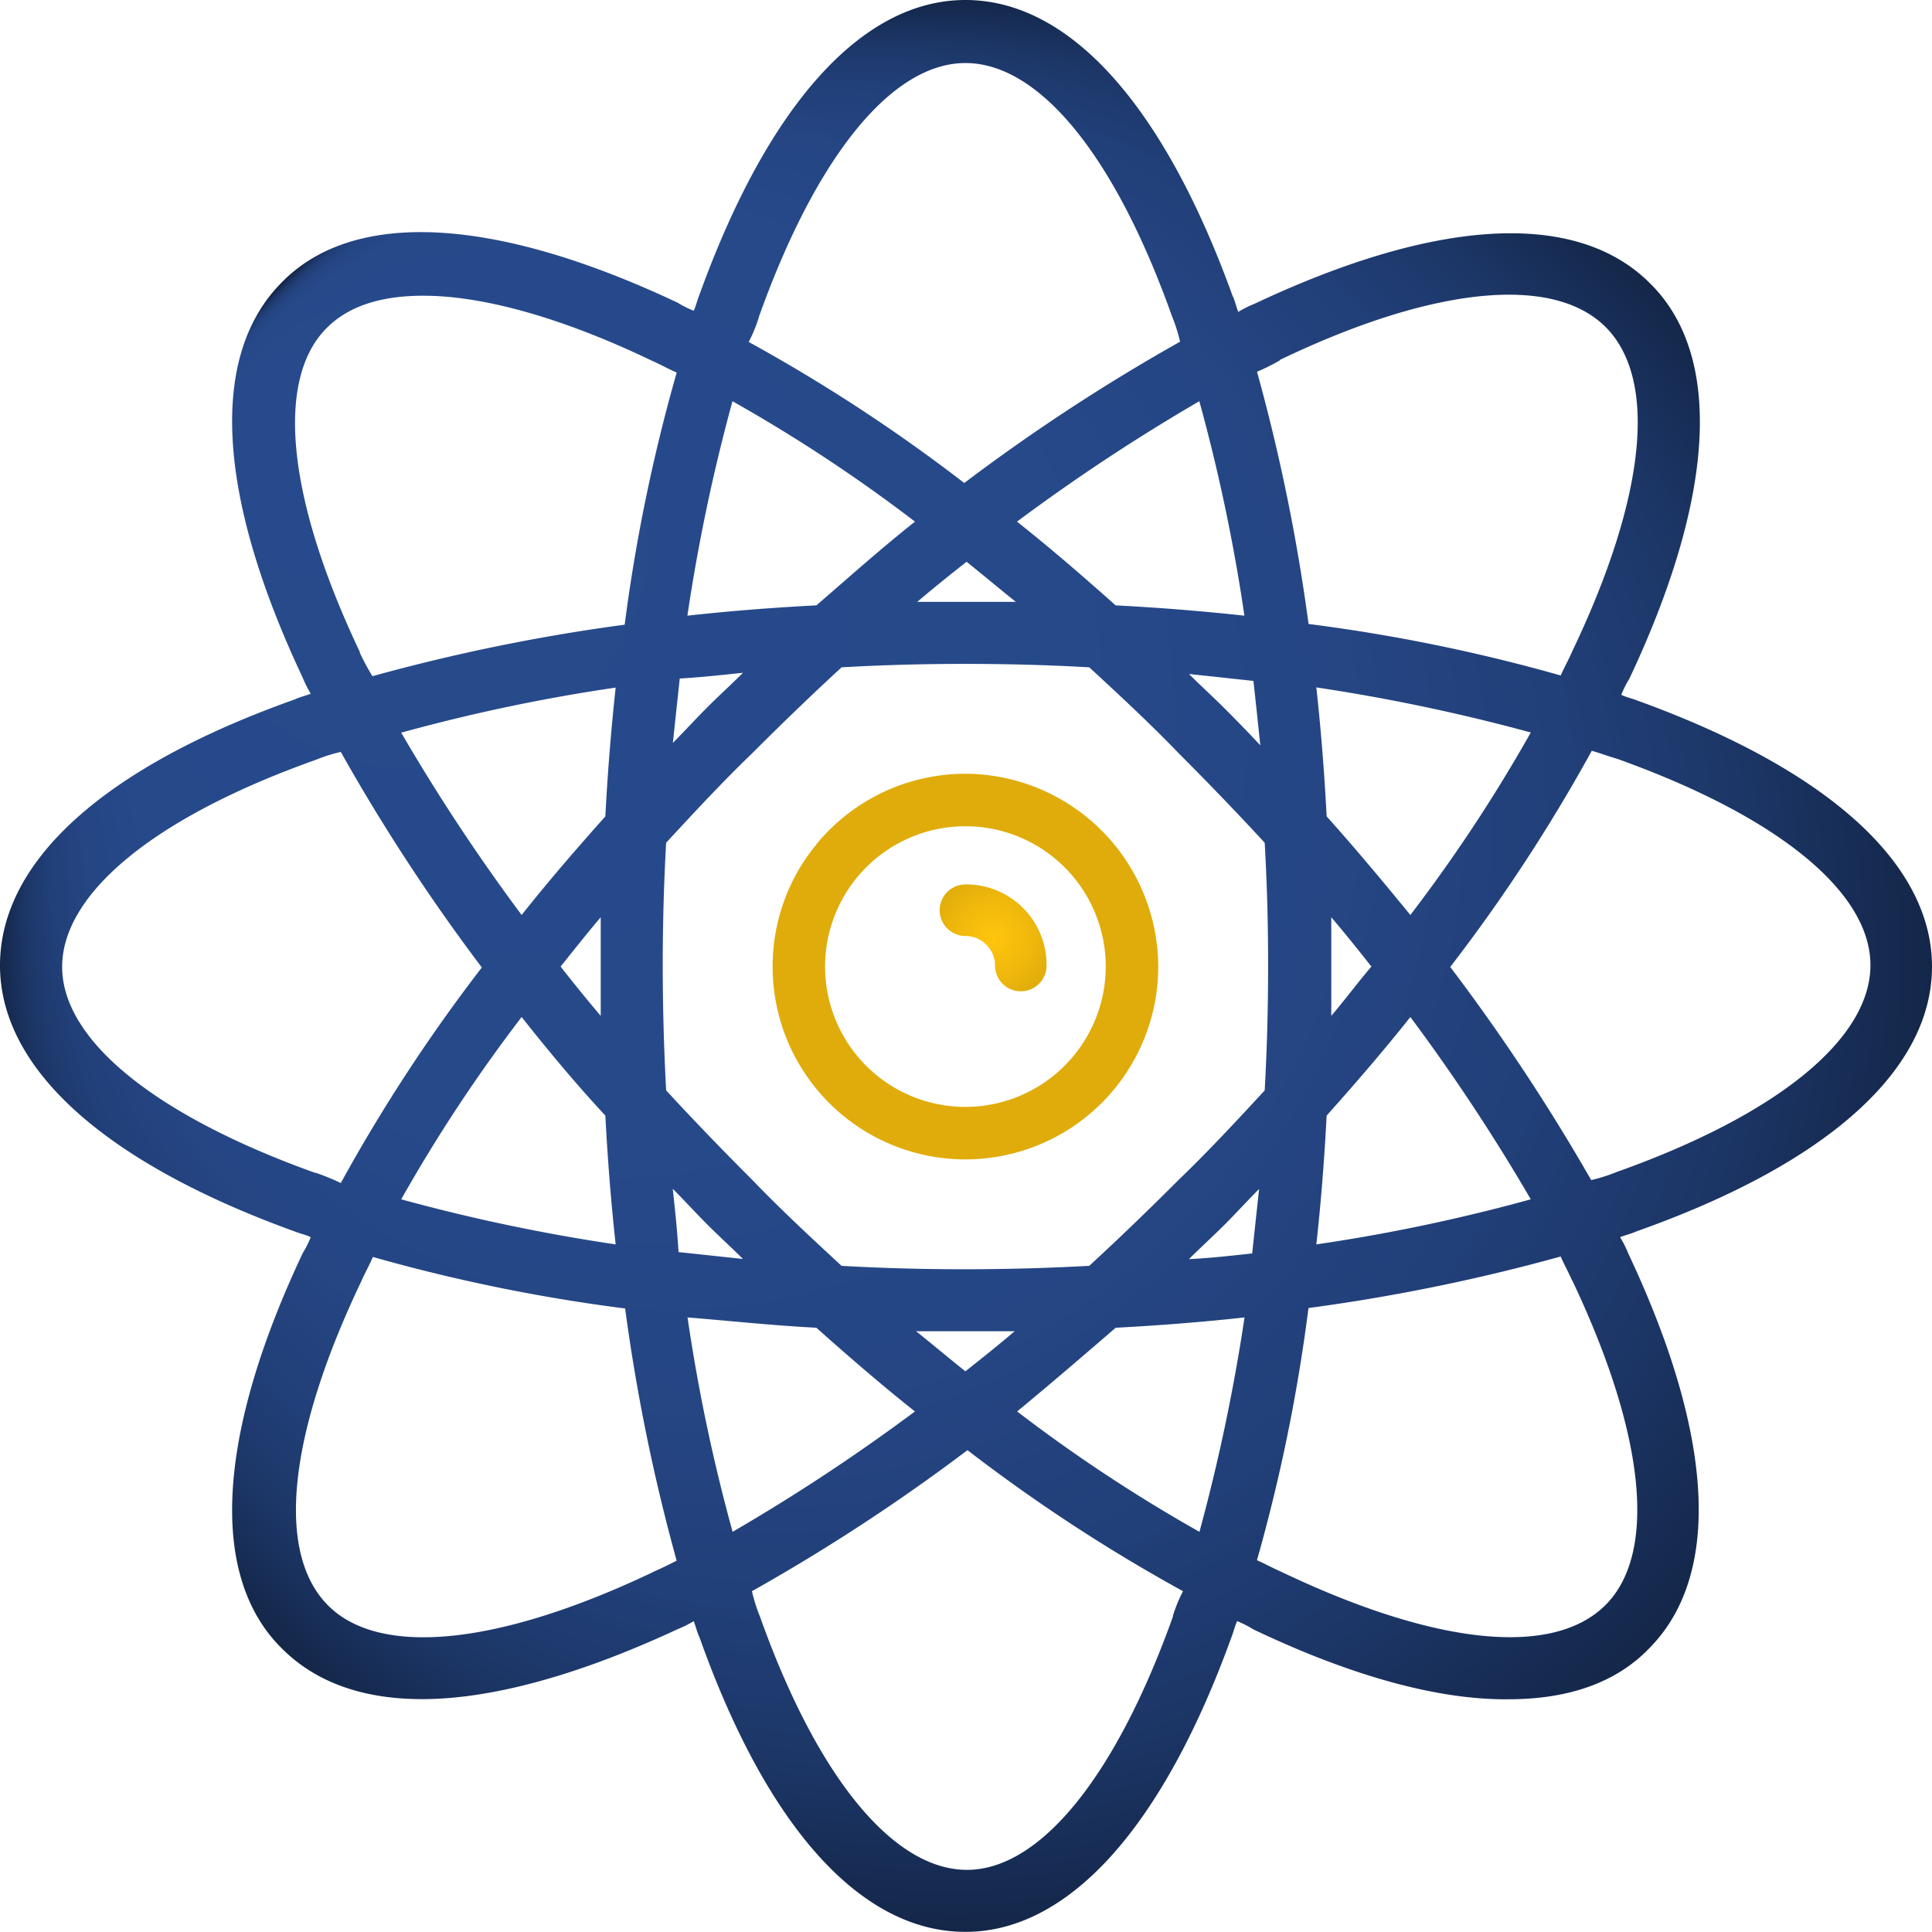 <svg xmlns="http://www.w3.org/2000/svg" xmlns:xlink="http://www.w3.org/1999/xlink" viewBox="0 0 300 300"><defs><style>.cls-1{fill:url(#radial-gradient);}.cls-2{fill:url(#radial-gradient-2);}.cls-3{fill:url(#radial-gradient-3);}</style><radialGradient id="radial-gradient" cx="149.91" cy="150.09" fx="126.227" fy="131.769" r="29.94" gradientUnits="userSpaceOnUse"><stop offset="0" stop-color="#ffc50d"/><stop offset="0.57" stop-color="#fdc30d"/><stop offset="0.77" stop-color="#f6be0d"/><stop offset="0.92" stop-color="#ebb50c"/><stop offset="1" stop-color="#e0ac0c"/></radialGradient><radialGradient id="radial-gradient-2" cx="154.21" cy="145.64" r="18.13" gradientUnits="userSpaceOnUse"><stop offset="0" stop-color="#ffc50d"/><stop offset="0.33" stop-color="#efb80c"/><stop offset="0.98" stop-color="#c4960a"/><stop offset="1" stop-color="#c2950a"/></radialGradient><radialGradient id="radial-gradient-3" cx="150" cy="150" fx="36.241" fy="60.682" r="150" gradientUnits="userSpaceOnUse"><stop offset="0" stop-color="#274a8c"/><stop offset="0.49" stop-color="#26498a"/><stop offset="0.66" stop-color="#254583"/><stop offset="0.79" stop-color="#213f78"/><stop offset="0.89" stop-color="#1c3667"/><stop offset="0.97" stop-color="#162b51"/><stop offset="1" stop-color="#142749"/></radialGradient></defs><title>DeptAsset 11</title><g id="Layer_2" data-name="Layer 2"><g id="Layer_1-2" data-name="Layer 1"><path class="cls-1" d="M149.91,120.15a29.94,29.94,0,1,0,29.94,29.94,30.05,30.05,0,0,0-29.94-29.94Zm0,51.73a21.79,21.79,0,1,1,21.79-21.79,21.82,21.82,0,0,1-21.79,21.79Z"/><path class="cls-2" d="M149.91,137.34a4,4,0,0,0,0,8,4.62,4.62,0,0,1,4.6,4.59,4,4,0,0,0,8,0,12.49,12.49,0,0,0-12.6-12.6Z"/><path class="cls-3" d="M300,150.09c0-16-16.2-30.62-45.76-41.31-.89-.35-1.78-.53-2.49-.89A16.11,16.11,0,0,1,253,105.4c13.35-28.31,14.6-50.21,3.2-61.42-11.39-11.4-33.11-10.15-61.42,3.2a16.66,16.66,0,0,0-2.5,1.25c-.35-.89-.53-1.78-.89-2.5C180.71,16.38,166.11,0,149.91,0c-16,0-30.62,16.2-41.3,45.76-.36.89-.54,1.78-.89,2.49a15.76,15.76,0,0,1-2.5-1.25C76.91,33.65,55,32.4,43.8,43.8,32.4,55.19,33.65,76.91,47,105.22a17.66,17.66,0,0,0,1.25,2.5c-.89.35-1.78.53-2.49.89C16.2,119.11,0,133.71,0,149.91c0,16,16.2,30.62,45.76,41.31.89.35,1.78.53,2.49.89A16.11,16.11,0,0,1,47,194.6C33.65,222.91,32.4,244.81,43.8,256c5.16,5.17,12.46,7.84,21.72,7.84,10.86,0,24.39-3.74,39.7-10.86a17.66,17.66,0,0,0,2.5-1.25c.35.89.53,1.78.89,2.49,10.5,29.56,25.1,45.76,41.3,45.76,16,0,30.62-16.2,41.31-45.76.35-.89.53-1.78.89-2.49A16.11,16.11,0,0,1,194.6,253c15.31,7.3,28.84,11,39.7,10.86,9.08,0,16.56-2.5,21.72-7.84,11.4-11.39,10.15-33.11-3.2-61.42a16.11,16.11,0,0,0-1.25-2.49c.89-.36,1.78-.54,2.5-.89C283.8,180.71,300,166.11,300,150.09ZM198.69,55.91C212.76,49.14,225,45.76,234.3,45.76c6.41,0,11.58,1.6,15,5,8.19,8.19,6.23,26.53-5.17,50.39-.53,1.24-1.24,2.49-1.78,3.74a266.81,266.81,0,0,0-39.16-8,291,291,0,0,0-8-39.16,33.76,33.76,0,0,0,3.56-1.78Zm-1.78,94.18q0,9.89-.53,19.23c-4.27,4.63-8.72,9.43-13.35,13.88q-6.94,6.95-13.89,13.36-9.62.52-19.23.53-9.89,0-19.23-.53c-4.63-4.28-9.43-8.73-13.88-13.36q-6.94-6.93-13.36-13.88-.52-9.62-.53-19.23,0-9.89.53-19.23c4.28-4.63,8.73-9.44,13.36-13.89q6.93-6.94,13.88-13.35,9.62-.54,19.23-.53,9.89,0,19.23.53c4.63,4.27,9.44,8.72,13.89,13.35q6.94,6.94,13.35,13.89.54,9.34.53,19.23ZM190.15,110c-1.78-1.78-3.74-3.56-5.52-5.34,3.38.35,6.59.71,10,1.07.36,3.2.71,6.58,1.07,10-2-2.14-3.74-3.92-5.52-5.7ZM173.23,94c-5-4.46-10.14-8.91-15.31-13a300.14,300.14,0,0,1,28.31-18.7,275.22,275.22,0,0,1,7,33.3c-6.59-.71-13.18-1.25-20-1.6Zm-15.49-.54H142.43c2.5-2.13,5.17-4.27,7.66-6.23,2.49,2,5,4.1,7.65,6.23Zm-31,.54c-6.77.35-13.54.89-20,1.6a282.69,282.69,0,0,1,7-33.3A243.07,243.07,0,0,1,142.08,81c-5.17,4.09-10.15,8.54-15.31,13Zm-11.4,10.5c-1.78,1.78-3.74,3.56-5.52,5.34s-3.56,3.74-5.34,5.52c.36-3.38.71-6.59,1.07-10,3.2-.18,6.41-.53,9.79-.89ZM94,126.77c-4.46,5-8.91,10.14-13,15.31a300.14,300.14,0,0,1-18.7-28.31,275.22,275.22,0,0,1,33.3-7c-.71,6.59-1.25,13.18-1.6,20Zm-.72,15.66v15.31c-2.13-2.49-4.27-5.16-6.23-7.65,2.14-2.67,4.1-5.16,6.23-7.66Zm.72,30.8c.35,6.77.89,13.54,1.6,20a282.69,282.69,0,0,1-33.3-7A243.07,243.07,0,0,1,81,157.92c4.09,5.17,8.37,10.33,13,15.31Zm10.5,11.4c1.78,1.78,3.56,3.74,5.34,5.52s3.74,3.56,5.52,5.34l-10-1.07c-.18-3.2-.53-6.41-.89-9.79Zm22.26,21.54c5,4.45,10.14,8.9,15.31,13a298,298,0,0,1-28.31,18.69,274.64,274.64,0,0,1-7-33.29c6.59.53,13.18,1.25,20,1.6Zm15.49.54h15.31c-2.5,2.13-5.17,4.27-7.66,6.23-2.49-2-5-4.1-7.65-6.23Zm31-.54c6.77-.35,13.54-.89,20-1.6a289.94,289.94,0,0,1-7,33.29,241.66,241.66,0,0,1-28.31-18.69c5.17-4.27,10.15-8.55,15.31-13Zm11.4-10.68c1.78-1.78,3.74-3.56,5.52-5.34s3.56-3.74,5.34-5.52c-.36,3.38-.71,6.59-1.07,10-3.2.36-6.41.71-9.79.89ZM206,173.23c4.46-5,8.91-10.14,13-15.31a300.14,300.14,0,0,1,18.7,28.31,275.22,275.22,0,0,1-33.3,7c.71-6.41,1.25-13.18,1.6-20Zm.72-15.49V142.43c2.13,2.5,4.27,5.17,6.23,7.66-2.14,2.49-4.1,5.16-6.23,7.65Zm-.72-31c-.35-6.77-.89-13.54-1.6-20a290.57,290.57,0,0,1,33.3,7A243.07,243.07,0,0,1,219,142.08c-4.09-5-8.37-10.15-13-15.31ZM117.86,49.14c8.91-24.93,20.66-39.35,32.05-39.35S173.06,24,182,49.14a25,25,0,0,1,1.24,3.92A296.87,296.87,0,0,0,149.73,75a260.12,260.12,0,0,0-33.47-21.9,22.51,22.51,0,0,0,1.6-3.92ZM55.91,101.31c-11.4-24-13.18-42.38-5.17-50.39,3.38-3.38,8.37-5,15-5,9.26,0,21.54,3.39,35.61,10.15,1.24.54,2.49,1.25,3.73,1.78A267.25,267.25,0,0,0,97,97a293.09,293.09,0,0,0-39.17,8,37,37,0,0,1-2-3.73ZM49,182.14c-24.92-8.91-39.35-20.66-39.35-32S23.86,126.94,49,118a25,25,0,0,1,3.92-1.24,296.87,296.87,0,0,0,21.9,33.47,260.12,260.12,0,0,0-21.9,33.47,35.88,35.88,0,0,0-3.92-1.6Zm52.35,62c-24,11.4-42.38,13.18-50.39,5.17-8.19-8.19-6.23-26.53,5.16-50.39.54-1.24,1.25-2.49,1.78-3.74a267.22,267.22,0,0,0,39.17,8,292.61,292.61,0,0,0,8,39.16c-1.42.72-2.49,1.25-3.73,1.78ZM182.14,251c-8.91,24.92-20.66,39.35-32,39.35S126.94,276.14,118,251a25,25,0,0,1-1.24-3.92,296.87,296.87,0,0,0,33.47-21.9,260.12,260.12,0,0,0,33.47,21.9,22.51,22.51,0,0,0-1.6,3.92Zm62-52.17c11.4,24,13.18,42.38,5.17,50.39-8.19,8.19-26.53,6.23-50.39-5.17-1.24-.53-2.49-1.24-3.74-1.78a266.81,266.81,0,0,0,8-39.16,291,291,0,0,0,39.16-8c.54,1.25,1.25,2.5,1.78,3.74Zm-18.87-48.78a260.81,260.81,0,0,0,21.9-33.47c1.25.35,2.67.89,3.92,1.24,24.92,8.91,39.35,20.66,39.35,32.05S276.14,173.06,251,182a25,25,0,0,1-3.92,1.24,311.09,311.09,0,0,0-21.9-33.11Z"/></g></g></svg>